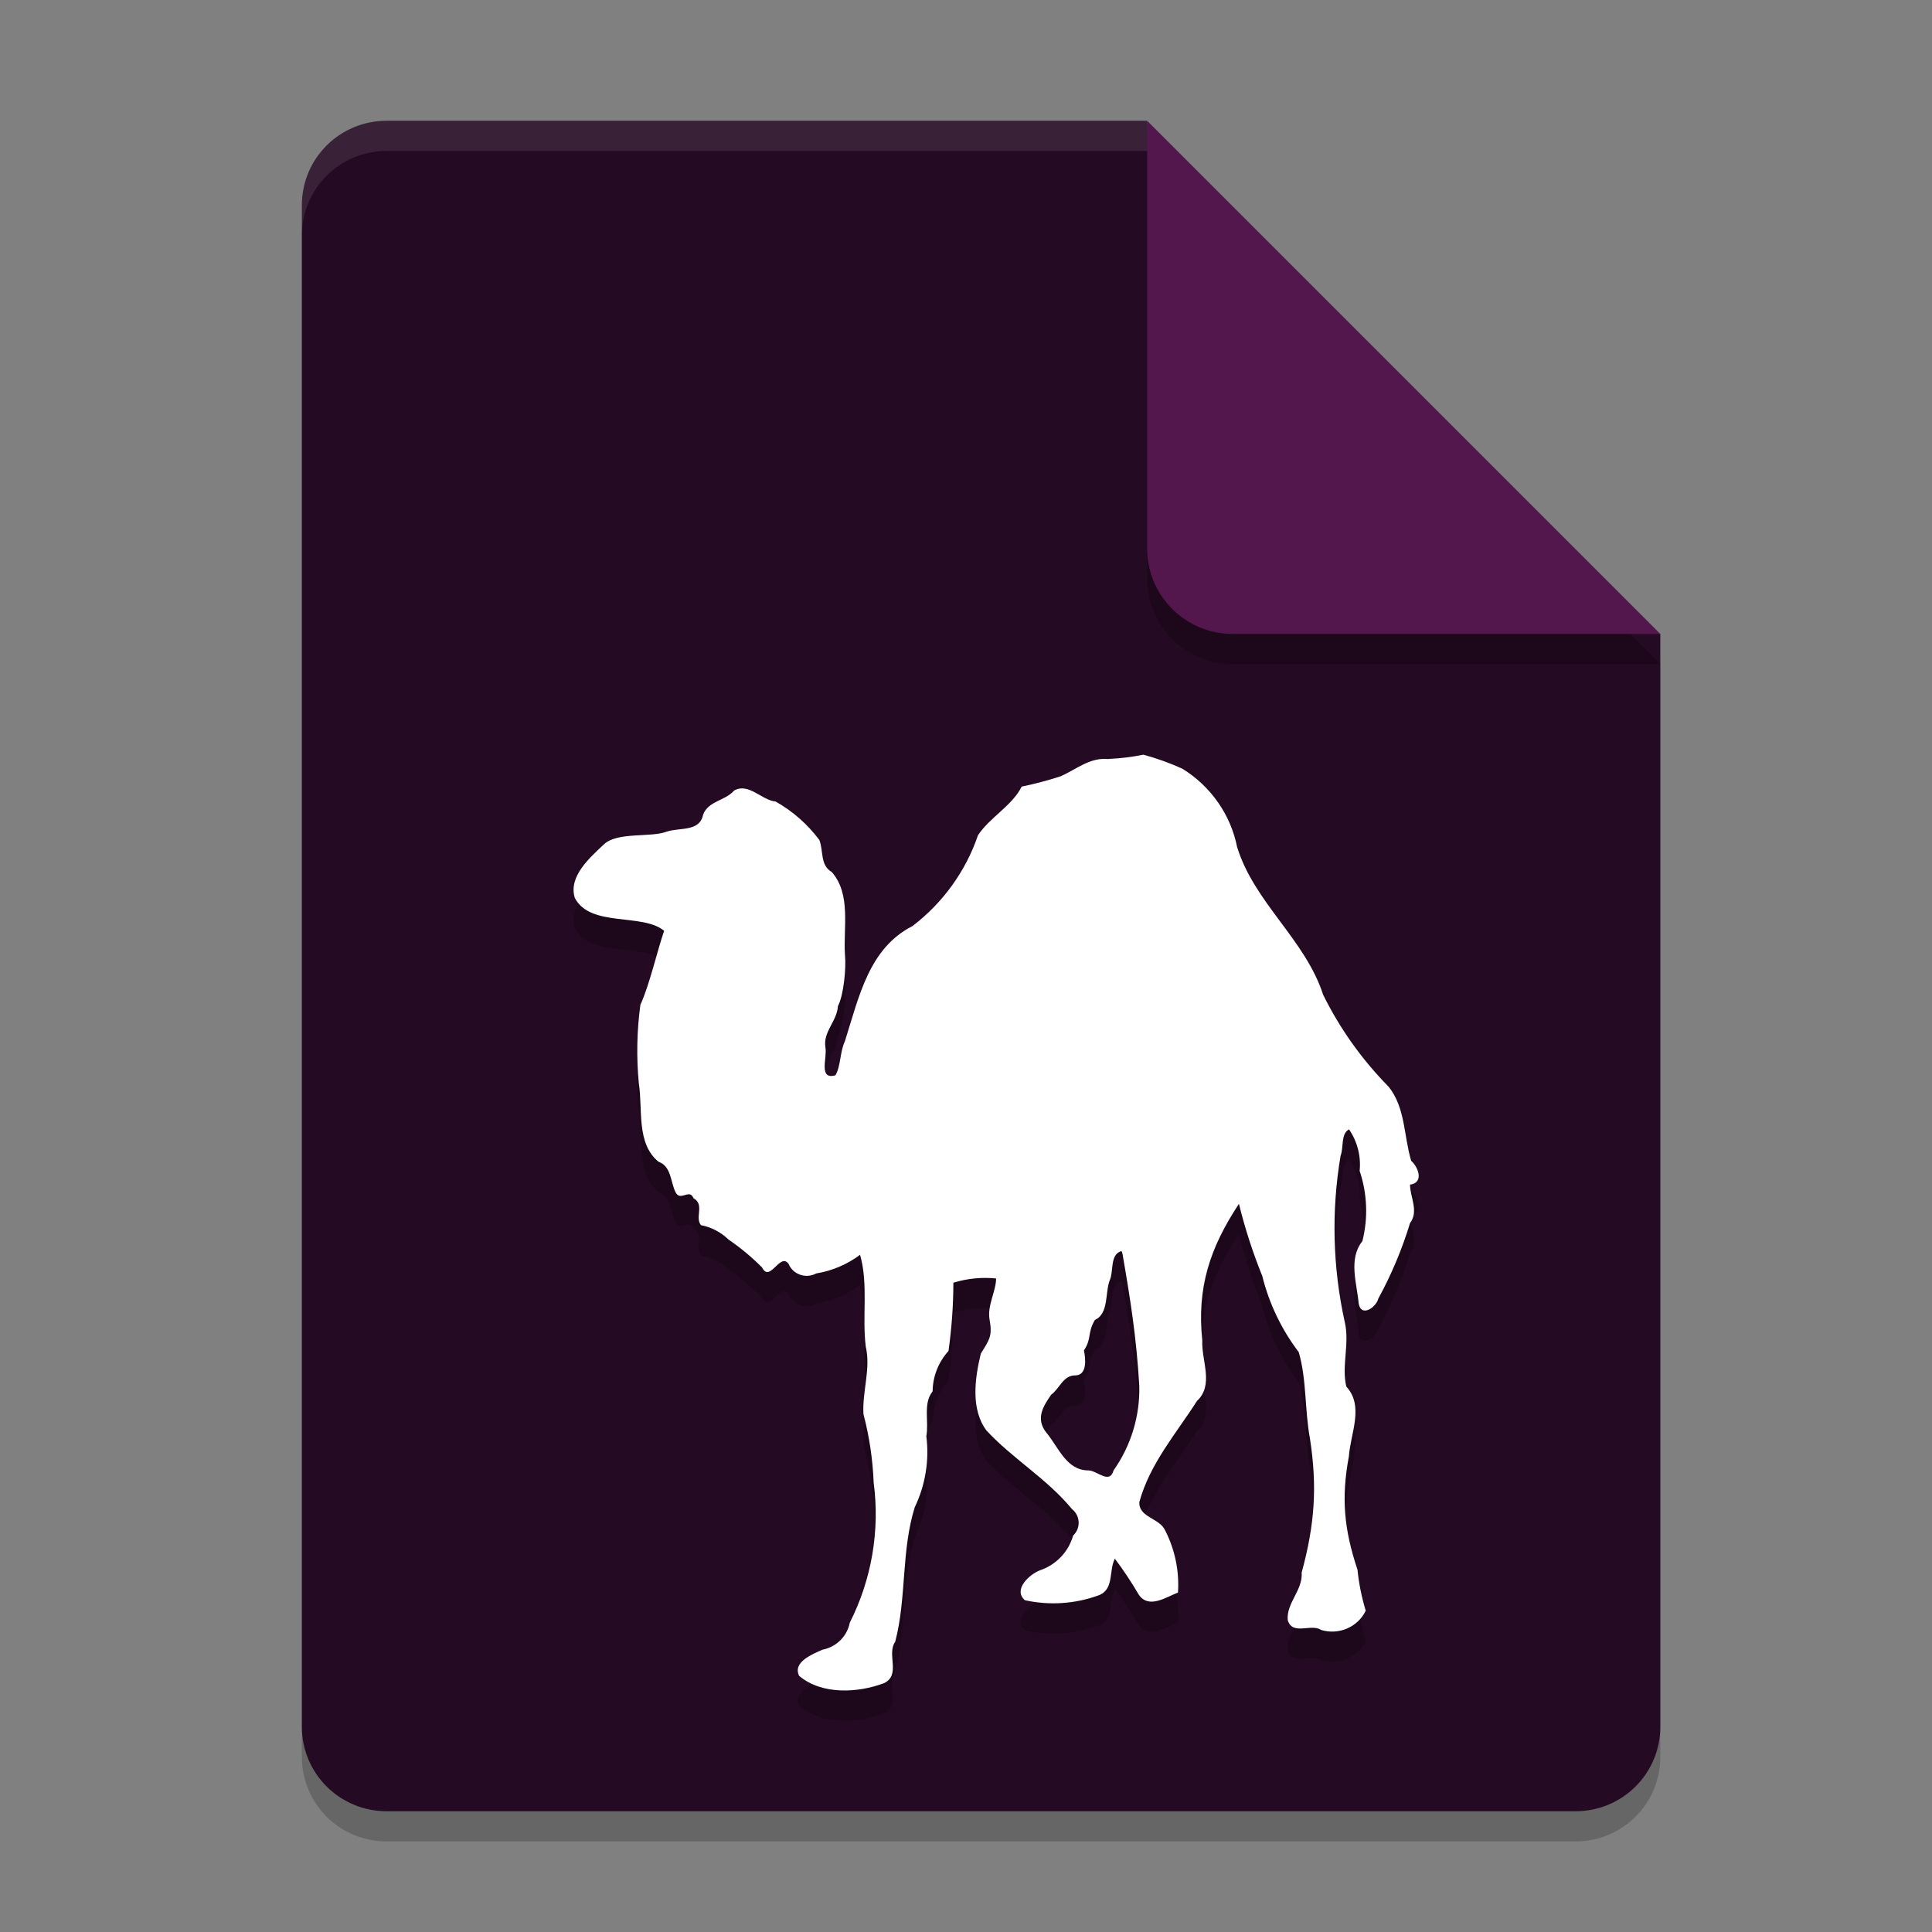 <svg xmlns="http://www.w3.org/2000/svg" width="64" height="64" version="1.1">
 <rect width="100%" height="100%" fill="#808080" stroke="none"/>
 <path style="opacity:0.2" d="M 12.812,5 C 11.254,5 10,6.249 10,7.8 v 50.4 c 0,1.551 1.254,2.8 2.812,2.8 h 39.375 C 53.746,61 55,59.751 55,58.2 V 22 L 39.531,20.4 38,5 Z"/>
 <path style="fill:#240a22" d="M 12.812,4 C 11.254,4 10,5.249 10,6.8 v 50.4 c 0,1.551 1.254,2.8 2.812,2.8 h 39.375 C 53.746,60 55,58.751 55,57.2 V 21 L 39.531,19.4 38,4 Z"/>
 <path style="opacity:0.2" d="M 38,5 V 19.167 C 38,20.732 39.269,22 40.833,22 H 55 Z"/>
 <path style="fill:#53174d" d="M 38,4 V 18.167 C 38,19.732 39.269,21 40.833,21 H 55 Z"/>
 <path style="opacity:0.2" d="m 37.182,42.523 c 0.275,1.588 0.461,2.768 0.558,4.376 0.027,1.001 -0.271,1.985 -0.851,2.81 -0.136,0.478 -0.545,0 -0.838,0 -0.721,0 -0.987,-0.765 -1.377,-1.236 -0.39,-0.472 -0.111,-0.898 0.149,-1.274 0.279,-0.198 0.39,-0.637 0.792,-0.637 0.403,0 0.351,-0.542 0.292,-0.828 0.266,-0.401 0.104,-0.572 0.364,-1.011 0.467,-0.204 0.331,-0.918 0.493,-1.319 0.13,-0.287 0,-0.835 0.37,-0.956 0,0 0.045,0 0.038,0.063 M 36.727,26.146 c -0.61,-0.07 -1.071,0.338 -1.584,0.567 -0.426,0.139 -0.859,0.254 -1.298,0.344 -0.318,0.637 -1.052,1.013 -1.448,1.612 -0.405,1.19 -1.16,2.236 -2.169,3.008 -1.441,0.733 -1.768,2.326 -2.242,3.823 -0.162,0.338 -0.136,0.835 -0.312,1.121 -0.571,0.159 -0.266,-0.573 -0.331,-0.924 -0.085,-0.522 0.383,-0.86 0.415,-1.37 0.193,-0.362 0.275,-1.271 0.234,-1.678 -0.065,-0.911 0.214,-2.02 -0.441,-2.765 -0.39,-0.223 -0.266,-0.695 -0.409,-1.058 -0.387,-0.519 -0.88,-0.953 -1.448,-1.274 -0.467,-0.044 -0.896,-0.637 -1.376,-0.363 -0.299,0.344 -0.851,0.338 -1.026,0.796 -0.111,0.574 -0.766,0.421 -1.195,0.561 -0.545,0.21 -1.647,0 -2.095,0.427 -0.448,0.427 -1.182,1.051 -0.961,1.771 0.513,0.988 2.238,0.491 2.959,1.09 -0.228,0.663 -0.49,1.813 -0.786,2.449 -0.118,0.864 -0.135,1.738 -0.052,2.606 0.136,0.867 -0.091,1.982 0.649,2.593 0.422,0.153 0.396,0.637 0.558,0.994 0.162,0.357 0.474,-0.127 0.604,0.217 0.377,0.204 0.038,0.637 0.247,0.892 0.346,0.067 0.665,0.234 0.915,0.478 0.399,0.273 0.771,0.582 1.11,0.924 0.26,0.522 0.591,-0.51 0.877,-0.121 0.146,0.354 0.575,0.503 0.915,0.319 0.529,-0.087 1.028,-0.3 1.454,-0.618 0.279,0.975 0.064,2.033 0.188,3.039 0.173,0.735 -0.119,1.483 -0.076,2.237 0.195,0.742 0.308,1.503 0.338,2.268 0.211,1.591 -0.065,3.208 -0.792,4.645 -0.087,0.45 -0.444,0.804 -0.903,0.892 -0.325,0.146 -1,0.408 -0.773,0.867 0.753,0.637 1.948,0.567 2.811,0.242 0.571,-0.274 0.078,-0.956 0.37,-1.37 0.383,-1.453 0.195,-3.008 0.649,-4.46 0.352,-0.732 0.484,-1.548 0.383,-2.351 0.091,-0.491 -0.117,-1.083 0.208,-1.485 0.005,-0.494 0.192,-0.969 0.526,-1.338 0.106,-0.75 0.16,-1.505 0.162,-2.262 0.457,-0.14 0.939,-0.188 1.415,-0.14 0,0.421 -0.305,0.905 -0.214,1.376 0.096,0.53 -0.008,0.653 -0.292,1.113 -0.201,0.828 -0.338,1.848 0.188,2.549 0.87,0.937 2.006,1.599 2.831,2.6 0.28,0.222 0.298,0.635 0.038,0.879 -0.151,0.54 -0.564,0.971 -1.104,1.153 -0.344,0.134 -0.896,0.637 -0.493,0.988 0.81,0.179 1.656,0.124 2.435,-0.159 0.532,-0.191 0.338,-0.822 0.545,-1.217 0.287,0.382 0.551,0.78 0.792,1.192 0.331,0.484 0.903,0.083 1.299,-0.07 0.047,-0.709 -0.099,-1.417 -0.422,-2.052 -0.182,-0.421 -0.89,-0.433 -0.857,-0.95 0.351,-1.274 1.221,-2.268 1.909,-3.345 0.571,-0.535 0.143,-1.332 0.175,-2.007 -0.182,-1.736 0.246,-3.058 1.214,-4.522 0.2,0.813 0.459,1.612 0.773,2.389 0.226,0.912 0.637,1.77 1.208,2.523 0.266,0.905 0.195,1.912 0.37,2.848 0.251,1.62 0.158,2.873 -0.273,4.456 0.045,0.58 -0.513,1.007 -0.461,1.574 0.156,0.523 0.779,0.102 1.104,0.325 0.586,0.179 1.217,-0.093 1.48,-0.637 -0.135,-0.443 -0.227,-0.897 -0.273,-1.357 -0.446,-1.34 -0.544,-2.368 -0.286,-3.755 0.052,-0.752 0.513,-1.669 -0.085,-2.313 -0.162,-0.688 0.117,-1.434 -0.052,-2.141 -0.4,-1.812 -0.447,-3.683 -0.136,-5.512 0.104,-0.255 0,-0.726 0.279,-0.867 0.276,0.405 0.4,0.891 0.351,1.376 0.252,0.751 0.284,1.558 0.091,2.326 -0.474,0.593 -0.182,1.395 -0.123,2.065 0.078,0.472 0.578,0.134 0.649,-0.159 0.436,-0.798 0.789,-1.637 1.052,-2.504 0.299,-0.395 0,-0.86 0,-1.274 0.461,-0.058 0.286,-0.567 0.038,-0.79 -0.247,-0.816 -0.188,-1.759 -0.747,-2.453 -0.883,-0.896 -1.615,-1.924 -2.169,-3.046 -0.591,-1.829 -2.279,-3.046 -2.85,-4.894 -0.214,-1.072 -0.87,-2.01 -1.811,-2.593 C 38.755,26.276 38.32,26.121 37.875,26 c -0.379,0.078 -0.763,0.124 -1.149,0.14"/>
 <path style="fill:#ffffff" d="m 37.182,41.523 c 0.275,1.588 0.461,2.768 0.558,4.376 0.027,1.001 -0.271,1.985 -0.851,2.81 -0.136,0.478 -0.545,0 -0.838,0 -0.721,0 -0.987,-0.765 -1.377,-1.236 -0.39,-0.472 -0.111,-0.898 0.149,-1.274 0.279,-0.198 0.39,-0.637 0.792,-0.637 0.403,0 0.351,-0.542 0.292,-0.828 0.266,-0.401 0.104,-0.572 0.364,-1.011 0.467,-0.204 0.331,-0.918 0.493,-1.319 0.13,-0.287 0,-0.835 0.37,-0.956 0,0 0.045,0 0.038,0.063 M 36.727,25.146 c -0.61,-0.07 -1.071,0.338 -1.584,0.567 -0.426,0.139 -0.859,0.254 -1.298,0.344 -0.318,0.637 -1.052,1.013 -1.448,1.612 -0.405,1.19 -1.16,2.236 -2.169,3.008 -1.441,0.733 -1.768,2.326 -2.242,3.823 -0.162,0.338 -0.136,0.835 -0.312,1.121 -0.571,0.159 -0.266,-0.573 -0.331,-0.924 -0.085,-0.522 0.383,-0.86 0.415,-1.37 0.193,-0.362 0.275,-1.271 0.234,-1.678 -0.065,-0.911 0.214,-2.02 -0.441,-2.765 -0.39,-0.223 -0.266,-0.695 -0.409,-1.058 -0.387,-0.519 -0.88,-0.953 -1.448,-1.274 -0.467,-0.044 -0.896,-0.637 -1.376,-0.363 -0.299,0.344 -0.851,0.338 -1.026,0.796 -0.111,0.574 -0.766,0.421 -1.195,0.561 -0.545,0.21 -1.647,0 -2.095,0.427 -0.448,0.427 -1.182,1.051 -0.961,1.771 0.513,0.988 2.238,0.491 2.959,1.09 -0.228,0.663 -0.49,1.813 -0.786,2.449 -0.118,0.864 -0.135,1.738 -0.052,2.606 0.136,0.867 -0.091,1.982 0.649,2.593 0.422,0.153 0.396,0.637 0.558,0.994 0.162,0.357 0.474,-0.127 0.604,0.217 0.377,0.204 0.038,0.637 0.247,0.892 0.346,0.067 0.665,0.234 0.915,0.478 0.399,0.273 0.771,0.582 1.11,0.924 0.26,0.522 0.591,-0.51 0.877,-0.121 0.146,0.354 0.575,0.503 0.915,0.319 0.529,-0.087 1.028,-0.3 1.454,-0.618 0.279,0.975 0.064,2.033 0.188,3.039 0.173,0.735 -0.119,1.483 -0.076,2.237 0.195,0.742 0.308,1.503 0.338,2.268 0.211,1.591 -0.065,3.208 -0.792,4.645 -0.087,0.45 -0.444,0.804 -0.903,0.892 -0.325,0.146 -1,0.408 -0.773,0.867 0.753,0.637 1.948,0.567 2.811,0.242 0.571,-0.274 0.078,-0.956 0.37,-1.37 0.383,-1.453 0.195,-3.008 0.649,-4.46 0.352,-0.732 0.484,-1.548 0.383,-2.351 0.091,-0.491 -0.117,-1.083 0.208,-1.485 0.005,-0.494 0.192,-0.969 0.526,-1.338 0.106,-0.75 0.16,-1.505 0.162,-2.262 0.457,-0.14 0.939,-0.188 1.415,-0.14 0,0.421 -0.305,0.905 -0.214,1.376 0.096,0.53 -0.008,0.653 -0.292,1.113 -0.201,0.828 -0.338,1.848 0.188,2.549 0.87,0.937 2.006,1.599 2.831,2.6 0.28,0.222 0.298,0.635 0.038,0.879 -0.151,0.54 -0.564,0.971 -1.104,1.153 -0.344,0.134 -0.896,0.637 -0.493,0.988 0.81,0.179 1.656,0.124 2.435,-0.159 0.532,-0.191 0.338,-0.822 0.545,-1.217 0.287,0.382 0.551,0.78 0.792,1.192 0.331,0.484 0.903,0.083 1.299,-0.07 0.047,-0.709 -0.099,-1.417 -0.422,-2.052 -0.182,-0.421 -0.89,-0.433 -0.857,-0.95 0.351,-1.274 1.221,-2.268 1.909,-3.345 0.571,-0.535 0.143,-1.332 0.175,-2.007 -0.182,-1.736 0.246,-3.058 1.214,-4.522 0.2,0.813 0.459,1.612 0.773,2.389 0.226,0.912 0.637,1.77 1.208,2.523 0.266,0.905 0.195,1.912 0.37,2.848 0.251,1.62 0.158,2.873 -0.273,4.456 0.045,0.58 -0.513,1.007 -0.461,1.574 0.156,0.523 0.779,0.102 1.104,0.325 0.586,0.179 1.217,-0.093 1.48,-0.637 -0.135,-0.443 -0.227,-0.897 -0.273,-1.357 -0.446,-1.34 -0.544,-2.368 -0.286,-3.755 0.052,-0.752 0.513,-1.669 -0.085,-2.313 -0.162,-0.688 0.117,-1.434 -0.052,-2.141 -0.4,-1.812 -0.447,-3.683 -0.136,-5.512 0.104,-0.255 0,-0.726 0.279,-0.867 0.276,0.405 0.4,0.891 0.351,1.376 0.252,0.751 0.284,1.558 0.091,2.326 -0.474,0.593 -0.182,1.395 -0.123,2.065 0.078,0.472 0.578,0.134 0.649,-0.159 0.436,-0.798 0.789,-1.637 1.052,-2.504 0.299,-0.395 0,-0.86 0,-1.274 0.461,-0.058 0.286,-0.567 0.038,-0.79 -0.247,-0.816 -0.188,-1.759 -0.747,-2.453 -0.883,-0.896 -1.615,-1.924 -2.169,-3.046 -0.591,-1.829 -2.279,-3.046 -2.85,-4.894 -0.214,-1.072 -0.87,-2.01 -1.811,-2.593 C 38.755,25.276 38.32,25.121 37.875,25 c -0.379,0.078 -0.763,0.124 -1.149,0.14"/>
 <path style="opacity:0.1;fill:#ffffff" d="M 12.812,4 C 11.254,4 10,5.25 10,6.801 v 1 C 10,6.25 11.254,5 12.812,5 H 38 V 4 Z"/>
</svg>
